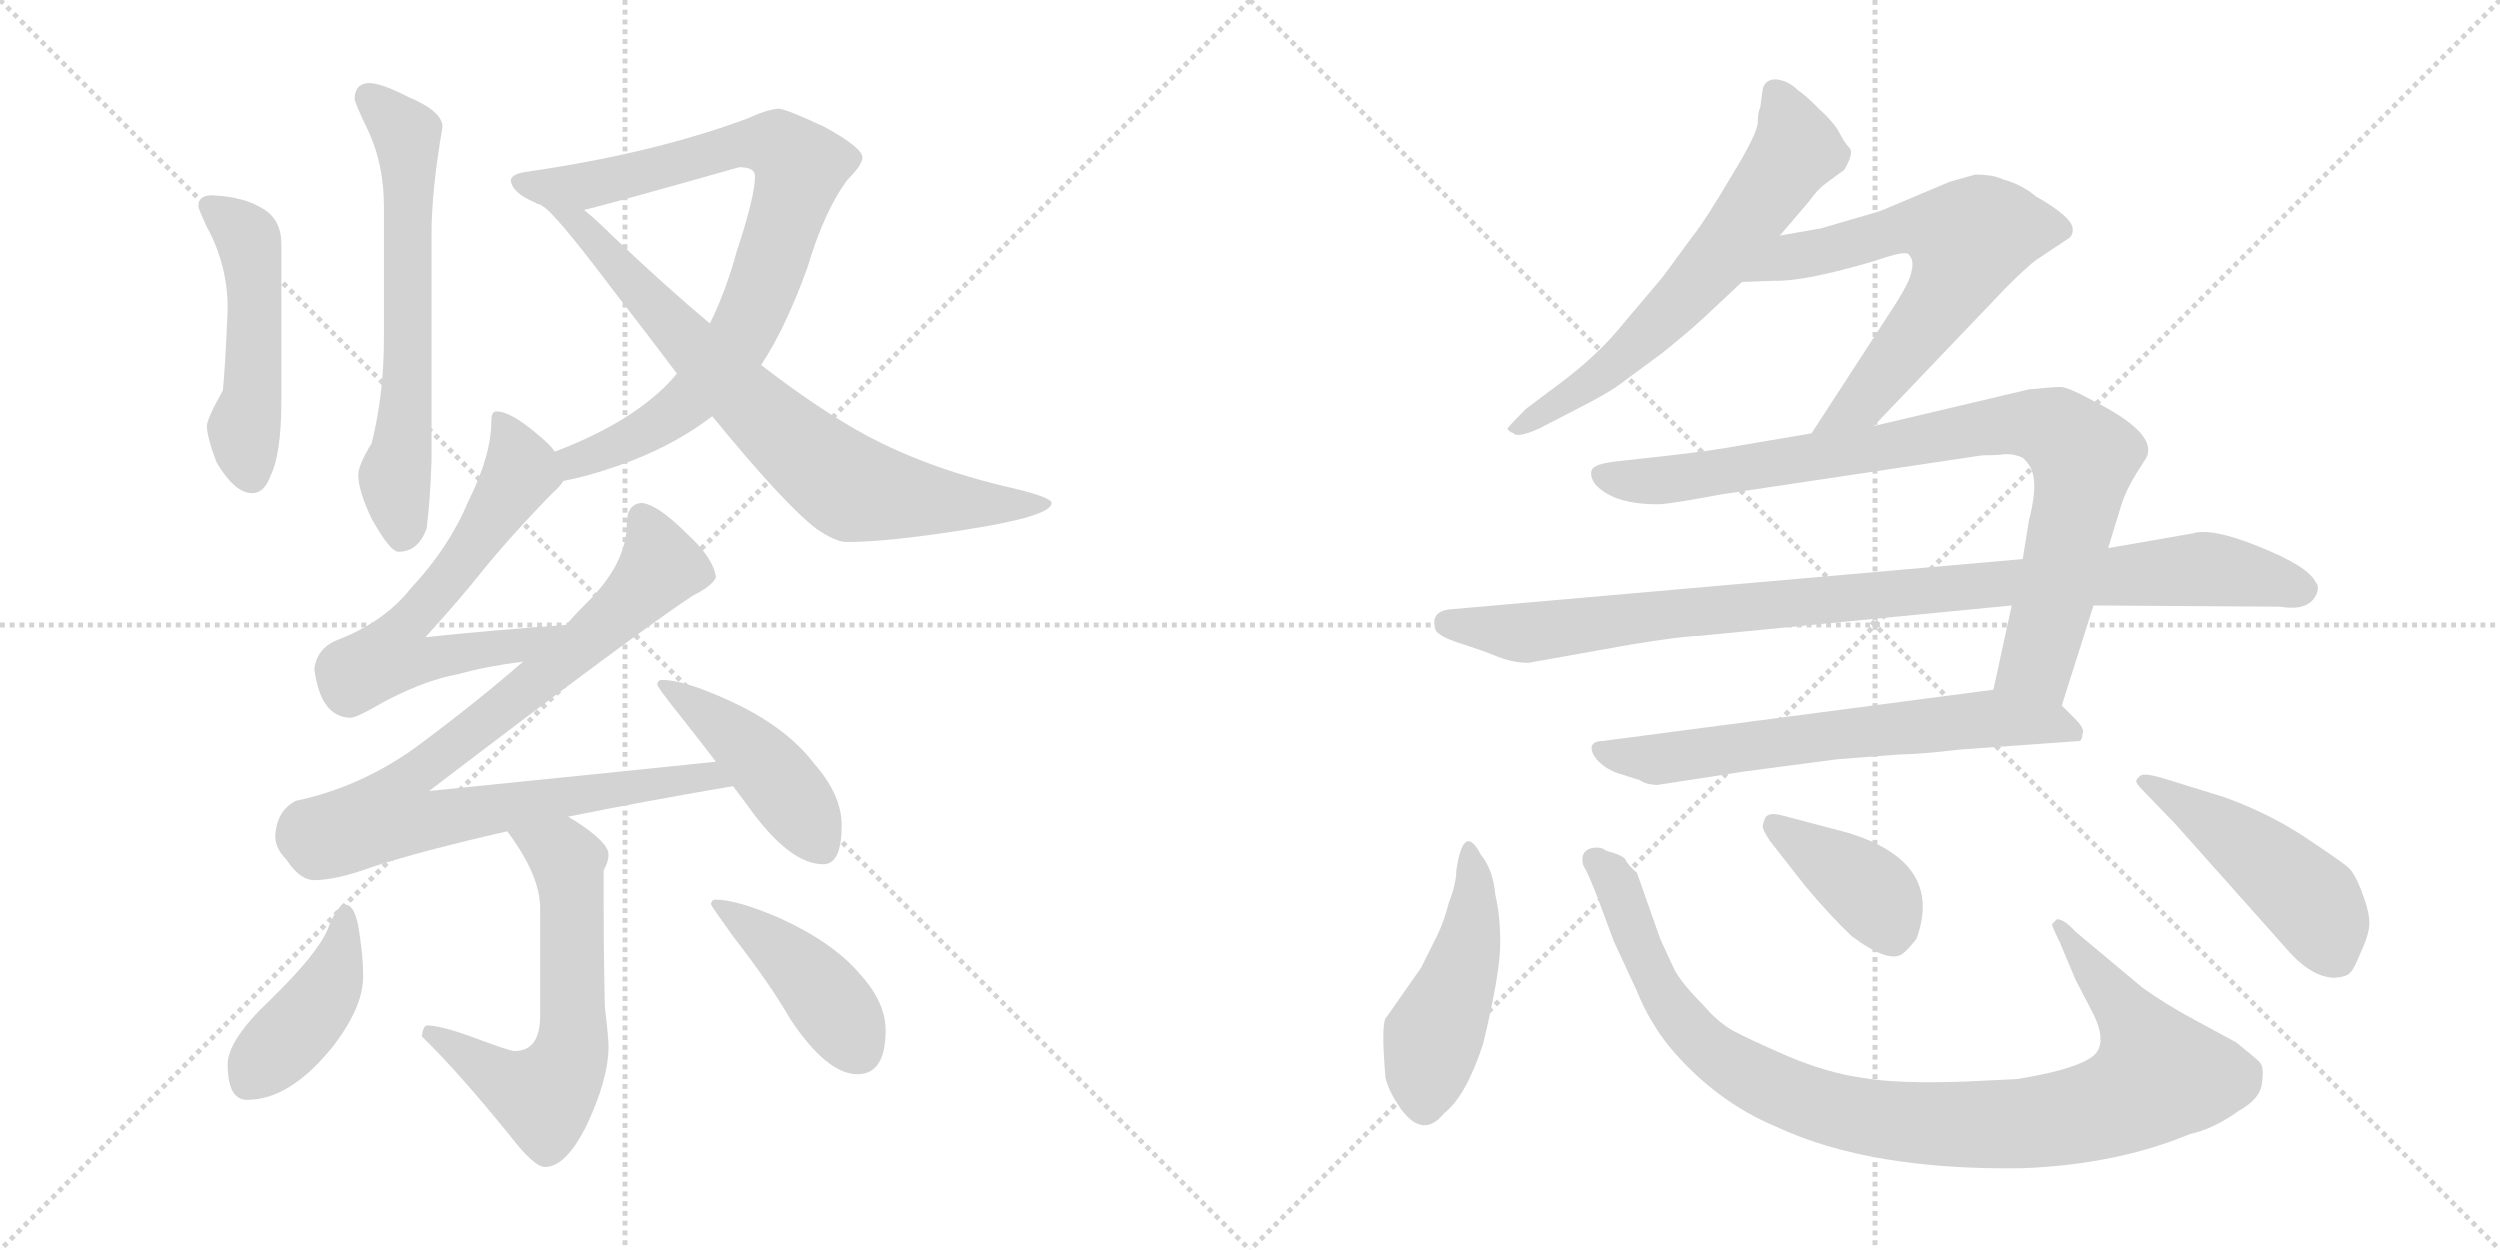 <svg version="1.1" viewBox="0 0 2048 1024" xmlns="http://www.w3.org/2000/svg">
  <g stroke="lightgray" stroke-dasharray="1,1" stroke-width="1" transform="scale(4, 4)">
    <line x1="0" y1="0" x2="256" y2="256"></line>
    <line x1="256" y1="0" x2="0" y2="256"></line>
    <line x1="128" y1="0" x2="128" y2="256"></line>
    <line x1="0" y1="128" x2="256" y2="128"></line>
    <line x1="256" y1="0" x2="512" y2="256"></line>
    <line x1="512" y1="0" x2="256" y2="256"></line>
    <line x1="384" y1="0" x2="384" y2="256"></line>
    <line x1="256" y1="128" x2="512" y2="128"></line>
  </g>
<g transform="scale(1, -1) translate(0, -850)">
   <style type="text/css">
    @keyframes keyframes0 {
      from {
       stroke: black;
       stroke-dashoffset: 631;
       stroke-width: 128;
       }
       67% {
       animation-timing-function: step-end;
       stroke: black;
       stroke-dashoffset: 0;
       stroke-width: 128;
       }
       to {
       stroke: black;
       stroke-width: 1024;
       }
       }
       #make-me-a-hanzi-animation-0 {
         animation: keyframes0 0.764s both;
         animation-delay: 0s;
         animation-timing-function: linear;
       }
    @keyframes keyframes1 {
      from {
       stroke: black;
       stroke-dashoffset: 492;
       stroke-width: 128;
       }
       62% {
       animation-timing-function: step-end;
       stroke: black;
       stroke-dashoffset: 0;
       stroke-width: 128;
       }
       to {
       stroke: black;
       stroke-width: 1024;
       }
       }
       #make-me-a-hanzi-animation-1 {
         animation: keyframes1 0.65s both;
         animation-delay: 0.764s;
         animation-timing-function: linear;
       }
    @keyframes keyframes2 {
      from {
       stroke: black;
       stroke-dashoffset: 826;
       stroke-width: 128;
       }
       73% {
       animation-timing-function: step-end;
       stroke: black;
       stroke-dashoffset: 0;
       stroke-width: 128;
       }
       to {
       stroke: black;
       stroke-width: 1024;
       }
       }
       #make-me-a-hanzi-animation-2 {
         animation: keyframes2 0.922s both;
         animation-delay: 1.414s;
         animation-timing-function: linear;
       }
    @keyframes keyframes3 {
      from {
       stroke: black;
       stroke-dashoffset: 751;
       stroke-width: 128;
       }
       71% {
       animation-timing-function: step-end;
       stroke: black;
       stroke-dashoffset: 0;
       stroke-width: 128;
       }
       to {
       stroke: black;
       stroke-width: 1024;
       }
       }
       #make-me-a-hanzi-animation-3 {
         animation: keyframes3 0.861s both;
         animation-delay: 2.336s;
         animation-timing-function: linear;
       }
    @keyframes keyframes4 {
      from {
       stroke: black;
       stroke-dashoffset: 626;
       stroke-width: 128;
       }
       67% {
       animation-timing-function: step-end;
       stroke: black;
       stroke-dashoffset: 0;
       stroke-width: 128;
       }
       to {
       stroke: black;
       stroke-width: 1024;
       }
       }
       #make-me-a-hanzi-animation-4 {
         animation: keyframes4 0.759s both;
         animation-delay: 3.197s;
         animation-timing-function: linear;
       }
    @keyframes keyframes5 {
      from {
       stroke: black;
       stroke-dashoffset: 876;
       stroke-width: 128;
       }
       74% {
       animation-timing-function: step-end;
       stroke: black;
       stroke-dashoffset: 0;
       stroke-width: 128;
       }
       to {
       stroke: black;
       stroke-width: 1024;
       }
       }
       #make-me-a-hanzi-animation-5 {
         animation: keyframes5 0.963s both;
         animation-delay: 3.957s;
         animation-timing-function: linear;
       }
    @keyframes keyframes6 {
      from {
       stroke: black;
       stroke-dashoffset: 444;
       stroke-width: 128;
       }
       59% {
       animation-timing-function: step-end;
       stroke: black;
       stroke-dashoffset: 0;
       stroke-width: 128;
       }
       to {
       stroke: black;
       stroke-width: 1024;
       }
       }
       #make-me-a-hanzi-animation-6 {
         animation: keyframes6 0.611s both;
         animation-delay: 4.92s;
         animation-timing-function: linear;
       }
    @keyframes keyframes7 {
      from {
       stroke: black;
       stroke-dashoffset: 606;
       stroke-width: 128;
       }
       66% {
       animation-timing-function: step-end;
       stroke: black;
       stroke-dashoffset: 0;
       stroke-width: 128;
       }
       to {
       stroke: black;
       stroke-width: 1024;
       }
       }
       #make-me-a-hanzi-animation-7 {
         animation: keyframes7 0.743s both;
         animation-delay: 5.531s;
         animation-timing-function: linear;
       }
    @keyframes keyframes8 {
      from {
       stroke: black;
       stroke-dashoffset: 420;
       stroke-width: 128;
       }
       58% {
       animation-timing-function: step-end;
       stroke: black;
       stroke-dashoffset: 0;
       stroke-width: 128;
       }
       to {
       stroke: black;
       stroke-width: 1024;
       }
       }
       #make-me-a-hanzi-animation-8 {
         animation: keyframes8 0.592s both;
         animation-delay: 6.274s;
         animation-timing-function: linear;
       }
    @keyframes keyframes9 {
      from {
       stroke: black;
       stroke-dashoffset: 424;
       stroke-width: 128;
       }
       58% {
       animation-timing-function: step-end;
       stroke: black;
       stroke-dashoffset: 0;
       stroke-width: 128;
       }
       to {
       stroke: black;
       stroke-width: 1024;
       }
       }
       #make-me-a-hanzi-animation-9 {
         animation: keyframes9 0.595s both;
         animation-delay: 6.866s;
         animation-timing-function: linear;
       }
    @keyframes keyframes10 {
      from {
       stroke: black;
       stroke-dashoffset: 633;
       stroke-width: 128;
       }
       67% {
       animation-timing-function: step-end;
       stroke: black;
       stroke-dashoffset: 0;
       stroke-width: 128;
       }
       to {
       stroke: black;
       stroke-width: 1024;
       }
       }
       #make-me-a-hanzi-animation-10 {
         animation: keyframes10 0.765s both;
         animation-delay: 7.461s;
         animation-timing-function: linear;
       }
    @keyframes keyframes11 {
      from {
       stroke: black;
       stroke-dashoffset: 645;
       stroke-width: 128;
       }
       68% {
       animation-timing-function: step-end;
       stroke: black;
       stroke-dashoffset: 0;
       stroke-width: 128;
       }
       to {
       stroke: black;
       stroke-width: 1024;
       }
       }
       #make-me-a-hanzi-animation-11 {
         animation: keyframes11 0.775s both;
         animation-delay: 8.226s;
         animation-timing-function: linear;
       }
    @keyframes keyframes12 {
      from {
       stroke: black;
       stroke-dashoffset: 869;
       stroke-width: 128;
       }
       74% {
       animation-timing-function: step-end;
       stroke: black;
       stroke-dashoffset: 0;
       stroke-width: 128;
       }
       to {
       stroke: black;
       stroke-width: 1024;
       }
       }
       #make-me-a-hanzi-animation-12 {
         animation: keyframes12 0.957s both;
         animation-delay: 9.001s;
         animation-timing-function: linear;
       }
    @keyframes keyframes13 {
      from {
       stroke: black;
       stroke-dashoffset: 960;
       stroke-width: 128;
       }
       76% {
       animation-timing-function: step-end;
       stroke: black;
       stroke-dashoffset: 0;
       stroke-width: 128;
       }
       to {
       stroke: black;
       stroke-width: 1024;
       }
       }
       #make-me-a-hanzi-animation-13 {
         animation: keyframes13 1.031s both;
         animation-delay: 9.958s;
         animation-timing-function: linear;
       }
    @keyframes keyframes14 {
      from {
       stroke: black;
       stroke-dashoffset: 647;
       stroke-width: 128;
       }
       68% {
       animation-timing-function: step-end;
       stroke: black;
       stroke-dashoffset: 0;
       stroke-width: 128;
       }
       to {
       stroke: black;
       stroke-width: 1024;
       }
       }
       #make-me-a-hanzi-animation-14 {
         animation: keyframes14 0.777s both;
         animation-delay: 10.989s;
         animation-timing-function: linear;
       }
    @keyframes keyframes15 {
      from {
       stroke: black;
       stroke-dashoffset: 464;
       stroke-width: 128;
       }
       60% {
       animation-timing-function: step-end;
       stroke: black;
       stroke-dashoffset: 0;
       stroke-width: 128;
       }
       to {
       stroke: black;
       stroke-width: 1024;
       }
       }
       #make-me-a-hanzi-animation-15 {
         animation: keyframes15 0.628s both;
         animation-delay: 11.766s;
         animation-timing-function: linear;
       }
    @keyframes keyframes16 {
      from {
       stroke: black;
       stroke-dashoffset: 976;
       stroke-width: 128;
       }
       76% {
       animation-timing-function: step-end;
       stroke: black;
       stroke-dashoffset: 0;
       stroke-width: 128;
       }
       to {
       stroke: black;
       stroke-width: 1024;
       }
       }
       #make-me-a-hanzi-animation-16 {
         animation: keyframes16 1.044s both;
         animation-delay: 12.394s;
         animation-timing-function: linear;
       }
    @keyframes keyframes17 {
      from {
       stroke: black;
       stroke-dashoffset: 392;
       stroke-width: 128;
       }
       56% {
       animation-timing-function: step-end;
       stroke: black;
       stroke-dashoffset: 0;
       stroke-width: 128;
       }
       to {
       stroke: black;
       stroke-width: 1024;
       }
       }
       #make-me-a-hanzi-animation-17 {
         animation: keyframes17 0.569s both;
         animation-delay: 13.438s;
         animation-timing-function: linear;
       }
    @keyframes keyframes18 {
      from {
       stroke: black;
       stroke-dashoffset: 477;
       stroke-width: 128;
       }
       61% {
       animation-timing-function: step-end;
       stroke: black;
       stroke-dashoffset: 0;
       stroke-width: 128;
       }
       to {
       stroke: black;
       stroke-width: 1024;
       }
       }
       #make-me-a-hanzi-animation-18 {
         animation: keyframes18 0.638s both;
         animation-delay: 14.007s;
         animation-timing-function: linear;
       }
</style>
<path d="M 301.5 782.0 Q 290.5 781.0 290.5 769.0 Q 290.5 766.0 302.5 741.0 Q 314.5 714.0 314.5 681.0 L 314.5 572.0 Q 314.5 527.0 304.5 487.0 Q 293.5 469.0 293.5 461.0 Q 293.5 448.0 304.5 425.0 Q 319.5 398.0 326.5 398.0 Q 342.5 398.0 349.5 417.0 Q 352.5 441.0 353.5 473.0 L 353.5 658.0 Q 353.5 694.0 362.5 746.0 Q 362.5 759.0 333.5 771.0 Q 312.5 782.0 301.5 782.0 Z" fill="lightgray"></path> 
<path d="M 173.5 690.0 Q 162.5 690.0 162.5 681.0 Q 162.5 679.0 169.5 664.0 Q 186.5 633.0 186.5 597.0 Q 184.5 548.0 182.5 530.0 Q 169.5 507.0 169.5 501.0 Q 169.5 492.0 177.5 471.0 Q 192.5 446.0 206.5 446.0 Q 216.5 446.0 221.5 460.0 Q 230.5 478.0 230.5 522.0 L 230.5 650.0 Q 230.5 670.0 215.5 679.0 Q 199.5 689.0 173.5 690.0 Z" fill="lightgray"></path> 
<path d="M 461.5 456.0 Q 487.5 461.0 518.5 473.0 Q 554.5 487.0 583.5 509.0 L 623.5 551.0 Q 643.5 581.0 661.5 631.0 Q 675.5 678.0 694.5 703.0 Q 706.5 715.0 706.5 721.0 Q 706.5 729.0 675.5 746.0 Q 643.5 761.0 637.5 761.0 Q 627.5 760.0 612.5 753.0 Q 534.5 724.0 429.5 709.0 Q 418.5 707.0 418.5 702.0 Q 419.5 692.0 438.5 684.0 Q 439.5 683.0 443.5 682.0 L 478.5 678.0 Q 499.5 683.0 605.5 713.0 Q 618.5 713.0 618.5 706.0 Q 618.5 689.0 603.5 644.0 Q 594.5 611.0 581.5 585.0 L 554.5 544.0 Q 550.5 539.0 544.5 533.0 Q 512.5 502.0 454.5 480.0 C 426.5 469.0 432.5 449.0 461.5 456.0 Z" fill="lightgray"></path> 
<path d="M 583.5 509.0 Q 641.5 438.0 668.5 417.0 Q 684.5 406.0 693.5 406.0 Q 727.5 406.0 790.5 416.0 Q 861.5 427.0 861.5 438.0 Q 861.5 443.0 821.5 452.0 Q 747.5 470.0 694.5 502.0 Q 662.5 521.0 623.5 551.0 L 581.5 585.0 Q 544.5 616.0 501.5 657.0 Q 489.5 669.0 478.5 678.0 C 455.5 698.0 421.5 702.0 443.5 682.0 L 444.5 681.0 Q 453.5 677.0 502.5 612.0 Q 530.5 576.0 554.5 544.0 L 583.5 509.0 Z" fill="lightgray"></path> 
<path d="M 406.5 513.0 Q 402.5 513.0 402.5 505.0 Q 402.5 477.0 383.5 439.0 Q 367.5 401.0 336.5 368.0 Q 314.5 340.0 274.5 325.0 Q 259.5 318.0 257.5 302.0 Q 262.5 263.0 286.5 262.0 Q 291.5 262.0 305.5 270.0 Q 343.5 292.0 376.5 298.0 Q 397.5 304.0 428.5 308.0 C 458.5 312.0 493.5 340.0 463.5 338.0 Q 405.5 334.0 348.5 328.0 Q 377.5 360.0 392.5 379.0 Q 417.5 410.0 451.5 445.0 Q 458.5 451.0 461.5 456.0 C 468.5 464.0 468.5 464.0 454.5 480.0 Q 450.5 486.0 440.5 494.0 Q 418.5 513.0 406.5 513.0 Z" fill="lightgray"></path> 
<path d="M 428.5 308.0 Q 389.5 274.0 339.5 237.0 Q 294.5 205.0 242.5 194.0 Q 226.5 186.0 225.5 165.0 Q 225.5 155.0 234.5 146.0 Q 245.5 129.0 257.5 129.0 Q 275.5 129.0 305.5 140.0 Q 345.5 153.0 415.5 169.0 L 465.5 181.0 Q 524.5 193.0 600.5 206.0 C 630.5 211.0 616.5 229.0 586.5 226.0 Q 519.5 219.0 351.5 202.0 Q 524.5 334.0 567.5 362.0 Q 583.5 370.0 586.5 377.0 Q 584.5 393.0 562.5 413.0 Q 538.5 437.0 525.5 438.0 Q 513.5 437.0 513.5 421.0 Q 513.5 388.0 479.5 355.0 Q 471.5 347.0 463.5 338.0 L 428.5 308.0 Z" fill="lightgray"></path> 
<path d="M 600.5 206.0 L 612.5 190.0 Q 646.5 142.0 674.5 142.0 Q 689.5 142.0 689.5 174.0 Q 689.5 199.0 666.5 225.0 Q 643.5 255.0 597.5 276.0 Q 560.5 293.0 542.5 293.0 Q 538.5 293.0 538.5 289.0 Q 538.5 287.0 558.5 262.0 Q 573.5 243.0 586.5 226.0 L 600.5 206.0 Z" fill="lightgray"></path> 
<path d="M 415.5 169.0 Q 442.5 133.0 442.5 106.0 L 442.5 18.0 Q 442.5 -11.0 421.5 -11.0 Q 417.5 -11.0 385.5 1.0 Q 360.5 10.0 349.5 10.0 Q 346.5 9.0 345.5 1.0 Q 374.5 -27.0 417.5 -80.0 Q 437.5 -106.0 446.5 -106.0 Q 463.5 -106.0 480.5 -72.0 Q 498.5 -34.0 498.5 -7.0 Q 498.5 0.0 495.5 25.0 Q 494.5 69.0 494.5 113.0 L 494.5 137.0 Q 498.5 144.0 498.5 150.0 Q 498.5 160.0 470.5 178.0 Q 468.5 179.0 465.5 181.0 C 440.5 197.0 398.5 193.0 415.5 169.0 Z" fill="lightgray"></path> 
<path d="M 282.5 109.0 Q 276.5 109.0 268.5 89.0 Q 260.5 69.0 221.5 31.0 Q 186.5 -2.0 186.5 -22.0 Q 186.5 -51.0 202.5 -51.0 Q 238.5 -51.0 274.5 -5.0 Q 297.5 26.0 297.5 50.0 Q 297.5 66.0 294.5 85.0 Q 291.5 109.0 282.5 109.0 Z" fill="lightgray"></path> 
<path d="M 586.5 113.0 Q 582.5 113.0 582.5 109.0 Q 582.5 108.0 600.5 83.0 Q 631.5 43.0 647.5 15.0 Q 677.5 -30.0 702.5 -30.0 Q 725.5 -30.0 725.5 6.0 Q 725.5 29.0 704.5 52.0 Q 682.5 78.0 638.5 98.0 Q 603.5 113.0 586.5 113.0 Z" fill="lightgray"></path> 
<path d="M 1458.0 657.0 L 1482.0 685.0 Q 1489.0 695.0 1496.0 700.0 L 1511.0 711.0 Q 1519.0 725.0 1515.0 729.0 Q 1511.0 733.0 1507.0 741.0 Q 1503.0 749.0 1490.0 761.0 Q 1478.0 773.0 1473.0 776.0 Q 1465.0 784.0 1455.0 785.0 Q 1446.0 785.0 1444.0 777.0 L 1442.0 762.0 Q 1440.0 758.0 1440.0 750.0 Q 1440.0 741.0 1418.0 705.0 Q 1396.0 668.0 1387.0 657.0 L 1362.0 623.0 L 1324.0 578.0 Q 1306.0 557.0 1278.0 536.0 L 1250.0 515.0 Q 1236.0 501.0 1235.0 499.0 Q 1235.0 497.0 1240.0 495.0 Q 1243.0 491.0 1261.0 499.0 L 1288.0 513.0 Q 1312.0 525.0 1324.0 533.0 L 1362.0 561.0 Q 1383.0 578.0 1395.0 589.0 L 1427.0 619.0 L 1458.0 657.0 Z" fill="lightgray"></path> 
<path d="M 1535.0 501.0 L 1643.0 614.0 Q 1661.0 632.0 1668.0 637.0 L 1695.0 655.0 Q 1698.0 657.0 1698.0 662.0 Q 1698.0 672.0 1668.0 689.0 Q 1656.0 699.0 1641.0 703.0 Q 1633.0 707.0 1618.0 707.0 L 1597.0 701.0 L 1540.0 677.0 L 1492.0 663.0 L 1458.0 657.0 C 1428.0 652.0 1397.0 618.0 1427.0 619.0 L 1453.0 620.0 Q 1477.0 619.0 1535.0 636.0 L 1544.0 639.0 Q 1563.0 645.0 1564.0 641.0 Q 1568.0 637.0 1566.0 628.0 Q 1565.0 619.0 1547.0 592.0 L 1484.0 495.0 C 1468.0 470.0 1514.0 479.0 1535.0 501.0 Z" fill="lightgray"></path> 
<path d="M 1648.0 354.0 L 1633.0 285.0 C 1627.0 256.0 1680.0 243.0 1689.0 272.0 L 1715.0 354.0 L 1727.0 401.0 L 1738.0 437.0 Q 1742.0 449.0 1750.0 462.0 L 1757.0 473.0 Q 1771.0 493.0 1716.0 521.0 Q 1694.0 533.0 1688.0 533.0 Q 1682.0 533.0 1662.0 531.0 L 1535.0 501.0 L 1484.0 495.0 L 1425.0 485.0 Q 1405.0 481.0 1360.0 476.0 L 1324.0 472.0 Q 1306.0 470.0 1304.0 465.0 Q 1302.0 460.0 1307.0 453.0 Q 1323.0 436.0 1361.0 437.0 Q 1373.0 438.0 1410.0 445.0 L 1624.0 477.0 Q 1636.0 477.0 1643.0 478.0 Q 1651.0 478.0 1657.0 475.0 Q 1665.0 468.0 1666.0 458.0 Q 1668.0 447.0 1662.0 423.0 L 1657.0 392.0 L 1648.0 354.0 Z" fill="lightgray"></path> 
<path d="M 1252.0 307.0 L 1336.0 322.0 Q 1379.0 329.0 1391.0 329.0 L 1648.0 354.0 L 1715.0 354.0 L 1868.0 353.0 Q 1892.0 349.0 1898.0 364.0 Q 1900.0 370.0 1897.0 373.0 Q 1891.0 386.0 1851.0 402.0 Q 1812.0 418.0 1796.0 413.0 L 1727.0 401.0 L 1657.0 392.0 L 1190.0 351.0 Q 1171.0 350.0 1176.0 334.0 Q 1178.0 329.0 1196.0 323.0 Q 1215.0 317.0 1227.0 312.0 Q 1240.0 307.0 1252.0 307.0 Z" fill="lightgray"></path> 
<path d="M 1633.0 285.0 L 1313.0 243.0 Q 1306.0 243.0 1304.0 239.0 Q 1303.0 234.0 1308.0 228.0 Q 1314.0 221.0 1324.0 217.0 L 1343.0 211.0 Q 1349.0 207.0 1358.0 207.0 L 1429.0 218.0 L 1505.0 228.0 L 1557.0 232.0 Q 1572.0 232.0 1606.0 236.0 L 1704.0 243.0 Q 1706.0 245.0 1706.0 249.0 Q 1708.0 252.0 1702.0 259.0 L 1689.0 272.0 C 1671.0 290.0 1663.0 289.0 1633.0 285.0 Z" fill="lightgray"></path> 
<path d="M 1225.0 117.0 Q 1223.0 138.0 1213.0 150.0 Q 1199.0 177.0 1193.0 137.0 Q 1193.0 126.0 1187.0 111.0 Q 1183.0 95.0 1177.0 83.0 L 1164.0 57.0 L 1136.0 17.0 Q 1131.0 14.0 1135.0 -33.0 Q 1138.0 -45.0 1148.0 -59.0 Q 1166.0 -83.0 1183.0 -62.0 Q 1201.0 -48.0 1215.0 -5.0 Q 1229.0 53.0 1229.0 77.0 Q 1229.0 100.0 1225.0 117.0 Z" fill="lightgray"></path> 
<path d="M 1652.0 -34.0 L 1610.0 -36.0 Q 1555.0 -38.0 1526.0 -33.0 Q 1497.0 -29.0 1464.0 -15.0 Q 1432.0 -1.0 1419.0 6.0 Q 1407.0 13.0 1395.0 27.0 Q 1379.0 43.0 1372.0 55.0 L 1360.0 81.0 L 1341.0 135.0 Q 1334.0 141.0 1332.0 145.0 Q 1331.0 149.0 1316.0 153.0 Q 1311.0 157.0 1303.0 155.0 Q 1294.0 152.0 1297.0 141.0 Q 1301.0 135.0 1309.0 114.0 L 1322.0 79.0 L 1341.0 38.0 Q 1351.0 13.0 1368.0 -8.0 Q 1405.0 -52.0 1455.0 -73.0 Q 1532.0 -109.0 1657.0 -107.0 Q 1734.0 -104.0 1794.0 -79.0 Q 1813.0 -75.0 1834.0 -60.0 Q 1852.0 -50.0 1853.0 -37.0 Q 1855.0 -24.0 1851.0 -20.0 Q 1847.0 -16.0 1832.0 -4.0 L 1797.0 15.0 Q 1773.0 28.0 1755.0 41.0 L 1700.0 87.0 Q 1691.0 97.0 1685.0 97.0 L 1681.0 93.0 Q 1681.0 91.0 1687.0 79.0 L 1700.0 48.0 L 1713.0 23.0 Q 1729.0 -7.0 1712.0 -17.0 Q 1696.0 -27.0 1652.0 -34.0 Z" fill="lightgray"></path> 
<path d="M 1450.0 161.0 L 1479.0 124.0 Q 1500.0 99.0 1517.0 83.0 Q 1548.0 60.0 1559.0 69.0 Q 1563.0 72.0 1570.0 81.0 Q 1593.0 144.0 1513.0 168.0 L 1460.0 182.0 Q 1449.0 185.0 1446.0 180.0 Q 1444.0 175.0 1444.0 173.0 Q 1444.0 170.0 1450.0 161.0 Z" fill="lightgray"></path> 
<path d="M 1822.0 197.0 L 1780.0 210.0 Q 1759.0 217.0 1754.0 215.0 Q 1750.0 212.0 1750.0 210.0 Q 1750.0 208.0 1755.0 203.0 L 1782.0 175.0 L 1872.0 74.0 Q 1893.0 49.0 1913.0 49.0 Q 1923.0 50.0 1925.0 53.0 Q 1928.0 55.0 1934.0 70.0 Q 1941.0 85.0 1941.0 94.0 Q 1941.0 103.0 1935.0 119.0 Q 1929.0 135.0 1923.0 140.0 Q 1917.0 145.0 1887.0 165.0 Q 1858.0 184.0 1822.0 197.0 Z" fill="lightgray"></path> 
      <clipPath id="make-me-a-hanzi-clip-0">
      <path d="M 301.5 782.0 Q 290.5 781.0 290.5 769.0 Q 290.5 766.0 302.5 741.0 Q 314.5 714.0 314.5 681.0 L 314.5 572.0 Q 314.5 527.0 304.5 487.0 Q 293.5 469.0 293.5 461.0 Q 293.5 448.0 304.5 425.0 Q 319.5 398.0 326.5 398.0 Q 342.5 398.0 349.5 417.0 Q 352.5 441.0 353.5 473.0 L 353.5 658.0 Q 353.5 694.0 362.5 746.0 Q 362.5 759.0 333.5 771.0 Q 312.5 782.0 301.5 782.0 Z" fill="lightgray"></path>
      </clipPath>
      <path clip-path="url(#make-me-a-hanzi-clip-0)" d="M 301.5 771.0 L 333.5 740.0 L 334.5 542.0 L 323.5 459.0 L 329.5 411.0 " fill="none" id="make-me-a-hanzi-animation-0" stroke-dasharray="503 1006" stroke-linecap="round"></path>

      <clipPath id="make-me-a-hanzi-clip-1">
      <path d="M 173.5 690.0 Q 162.5 690.0 162.5 681.0 Q 162.5 679.0 169.5 664.0 Q 186.5 633.0 186.5 597.0 Q 184.5 548.0 182.5 530.0 Q 169.5 507.0 169.5 501.0 Q 169.5 492.0 177.5 471.0 Q 192.5 446.0 206.5 446.0 Q 216.5 446.0 221.5 460.0 Q 230.5 478.0 230.5 522.0 L 230.5 650.0 Q 230.5 670.0 215.5 679.0 Q 199.5 689.0 173.5 690.0 Z" fill="lightgray"></path>
      </clipPath>
      <path clip-path="url(#make-me-a-hanzi-clip-1)" d="M 171.5 681.0 L 199.5 660.0 L 205.5 643.0 L 207.5 529.0 L 200.5 489.0 L 205.5 461.0 " fill="none" id="make-me-a-hanzi-animation-1" stroke-dasharray="364 728" stroke-linecap="round"></path>

      <clipPath id="make-me-a-hanzi-clip-2">
      <path d="M 461.5 456.0 Q 487.5 461.0 518.5 473.0 Q 554.5 487.0 583.5 509.0 L 623.5 551.0 Q 643.5 581.0 661.5 631.0 Q 675.5 678.0 694.5 703.0 Q 706.5 715.0 706.5 721.0 Q 706.5 729.0 675.5 746.0 Q 643.5 761.0 637.5 761.0 Q 627.5 760.0 612.5 753.0 Q 534.5 724.0 429.5 709.0 Q 418.5 707.0 418.5 702.0 Q 419.5 692.0 438.5 684.0 Q 439.5 683.0 443.5 682.0 L 478.5 678.0 Q 499.5 683.0 605.5 713.0 Q 618.5 713.0 618.5 706.0 Q 618.5 689.0 603.5 644.0 Q 594.5 611.0 581.5 585.0 L 554.5 544.0 Q 550.5 539.0 544.5 533.0 Q 512.5 502.0 454.5 480.0 C 426.5 469.0 432.5 449.0 461.5 456.0 Z" fill="lightgray"></path>
      </clipPath>
      <path clip-path="url(#make-me-a-hanzi-clip-2)" d="M 427.5 701.0 L 451.5 696.0 L 483.5 699.0 L 612.5 732.0 L 639.5 729.0 L 655.5 714.0 L 626.5 618.0 L 604.5 570.0 L 553.5 513.0 L 505.5 484.0 L 471.5 472.0 L 466.5 464.0 " fill="none" id="make-me-a-hanzi-animation-2" stroke-dasharray="698 1396" stroke-linecap="round"></path>

      <clipPath id="make-me-a-hanzi-clip-3">
      <path d="M 583.5 509.0 Q 641.5 438.0 668.5 417.0 Q 684.5 406.0 693.5 406.0 Q 727.5 406.0 790.5 416.0 Q 861.5 427.0 861.5 438.0 Q 861.5 443.0 821.5 452.0 Q 747.5 470.0 694.5 502.0 Q 662.5 521.0 623.5 551.0 L 581.5 585.0 Q 544.5 616.0 501.5 657.0 Q 489.5 669.0 478.5 678.0 C 455.5 698.0 421.5 702.0 443.5 682.0 L 444.5 681.0 Q 453.5 677.0 502.5 612.0 Q 530.5 576.0 554.5 544.0 L 583.5 509.0 Z" fill="lightgray"></path>
      </clipPath>
      <path clip-path="url(#make-me-a-hanzi-clip-3)" d="M 453.5 676.0 L 471.5 669.0 L 613.5 519.0 L 692.5 453.0 L 800.5 435.0 L 857.5 438.0 " fill="none" id="make-me-a-hanzi-animation-3" stroke-dasharray="623 1246" stroke-linecap="round"></path>

      <clipPath id="make-me-a-hanzi-clip-4">
      <path d="M 406.5 513.0 Q 402.5 513.0 402.5 505.0 Q 402.5 477.0 383.5 439.0 Q 367.5 401.0 336.5 368.0 Q 314.5 340.0 274.5 325.0 Q 259.5 318.0 257.5 302.0 Q 262.5 263.0 286.5 262.0 Q 291.5 262.0 305.5 270.0 Q 343.5 292.0 376.5 298.0 Q 397.5 304.0 428.5 308.0 C 458.5 312.0 493.5 340.0 463.5 338.0 Q 405.5 334.0 348.5 328.0 Q 377.5 360.0 392.5 379.0 Q 417.5 410.0 451.5 445.0 Q 458.5 451.0 461.5 456.0 C 468.5 464.0 468.5 464.0 454.5 480.0 Q 450.5 486.0 440.5 494.0 Q 418.5 513.0 406.5 513.0 Z" fill="lightgray"></path>
      </clipPath>
      <path clip-path="url(#make-me-a-hanzi-clip-4)" d="M 409.5 506.0 L 421.5 483.0 L 424.5 459.0 L 382.5 396.0 L 333.5 339.0 L 320.5 313.0 L 351.5 309.0 L 419.5 320.0 L 456.5 334.0 " fill="none" id="make-me-a-hanzi-animation-4" stroke-dasharray="498 996" stroke-linecap="round"></path>

      <clipPath id="make-me-a-hanzi-clip-5">
      <path d="M 428.5 308.0 Q 389.5 274.0 339.5 237.0 Q 294.5 205.0 242.5 194.0 Q 226.5 186.0 225.5 165.0 Q 225.5 155.0 234.5 146.0 Q 245.5 129.0 257.5 129.0 Q 275.5 129.0 305.5 140.0 Q 345.5 153.0 415.5 169.0 L 465.5 181.0 Q 524.5 193.0 600.5 206.0 C 630.5 211.0 616.5 229.0 586.5 226.0 Q 519.5 219.0 351.5 202.0 Q 524.5 334.0 567.5 362.0 Q 583.5 370.0 586.5 377.0 Q 584.5 393.0 562.5 413.0 Q 538.5 437.0 525.5 438.0 Q 513.5 437.0 513.5 421.0 Q 513.5 388.0 479.5 355.0 Q 471.5 347.0 463.5 338.0 L 428.5 308.0 Z" fill="lightgray"></path>
      </clipPath>
      <path clip-path="url(#make-me-a-hanzi-clip-5)" d="M 526.5 425.0 L 538.5 401.0 L 534.5 377.0 L 453.5 302.0 L 342.5 218.0 L 330.5 207.0 L 320.5 183.0 L 354.5 178.0 L 582.5 215.0 L 591.5 207.0 " fill="none" id="make-me-a-hanzi-animation-5" stroke-dasharray="748 1496" stroke-linecap="round"></path>

      <clipPath id="make-me-a-hanzi-clip-6">
      <path d="M 600.5 206.0 L 612.5 190.0 Q 646.5 142.0 674.5 142.0 Q 689.5 142.0 689.5 174.0 Q 689.5 199.0 666.5 225.0 Q 643.5 255.0 597.5 276.0 Q 560.5 293.0 542.5 293.0 Q 538.5 293.0 538.5 289.0 Q 538.5 287.0 558.5 262.0 Q 573.5 243.0 586.5 226.0 L 600.5 206.0 Z" fill="lightgray"></path>
      </clipPath>
      <path clip-path="url(#make-me-a-hanzi-clip-6)" d="M 542.5 289.0 L 616.5 234.0 L 673.5 157.0 " fill="none" id="make-me-a-hanzi-animation-6" stroke-dasharray="316 632" stroke-linecap="round"></path>

      <clipPath id="make-me-a-hanzi-clip-7">
      <path d="M 415.5 169.0 Q 442.5 133.0 442.5 106.0 L 442.5 18.0 Q 442.5 -11.0 421.5 -11.0 Q 417.5 -11.0 385.5 1.0 Q 360.5 10.0 349.5 10.0 Q 346.5 9.0 345.5 1.0 Q 374.5 -27.0 417.5 -80.0 Q 437.5 -106.0 446.5 -106.0 Q 463.5 -106.0 480.5 -72.0 Q 498.5 -34.0 498.5 -7.0 Q 498.5 0.0 495.5 25.0 Q 494.5 69.0 494.5 113.0 L 494.5 137.0 Q 498.5 144.0 498.5 150.0 Q 498.5 160.0 470.5 178.0 Q 468.5 179.0 465.5 181.0 C 440.5 197.0 398.5 193.0 415.5 169.0 Z" fill="lightgray"></path>
      </clipPath>
      <path clip-path="url(#make-me-a-hanzi-clip-7)" d="M 423.5 164.0 L 437.5 162.0 L 464.5 145.0 L 469.5 2.0 L 461.5 -28.0 L 442.5 -48.0 L 353.5 3.0 " fill="none" id="make-me-a-hanzi-animation-7" stroke-dasharray="478 956" stroke-linecap="round"></path>

      <clipPath id="make-me-a-hanzi-clip-8">
      <path d="M 282.5 109.0 Q 276.5 109.0 268.5 89.0 Q 260.5 69.0 221.5 31.0 Q 186.5 -2.0 186.5 -22.0 Q 186.5 -51.0 202.5 -51.0 Q 238.5 -51.0 274.5 -5.0 Q 297.5 26.0 297.5 50.0 Q 297.5 66.0 294.5 85.0 Q 291.5 109.0 282.5 109.0 Z" fill="lightgray"></path>
      </clipPath>
      <path clip-path="url(#make-me-a-hanzi-clip-8)" d="M 282.5 102.0 L 268.5 39.0 L 202.5 -36.0 " fill="none" id="make-me-a-hanzi-animation-8" stroke-dasharray="292 584" stroke-linecap="round"></path>

      <clipPath id="make-me-a-hanzi-clip-9">
      <path d="M 586.5 113.0 Q 582.5 113.0 582.5 109.0 Q 582.5 108.0 600.5 83.0 Q 631.5 43.0 647.5 15.0 Q 677.5 -30.0 702.5 -30.0 Q 725.5 -30.0 725.5 6.0 Q 725.5 29.0 704.5 52.0 Q 682.5 78.0 638.5 98.0 Q 603.5 113.0 586.5 113.0 Z" fill="lightgray"></path>
      </clipPath>
      <path clip-path="url(#make-me-a-hanzi-clip-9)" d="M 587.5 108.0 L 623.5 85.0 L 664.5 47.0 L 703.5 -10.0 " fill="none" id="make-me-a-hanzi-animation-9" stroke-dasharray="296 592" stroke-linecap="round"></path>

      <clipPath id="make-me-a-hanzi-clip-10">
      <path d="M 1458.0 657.0 L 1482.0 685.0 Q 1489.0 695.0 1496.0 700.0 L 1511.0 711.0 Q 1519.0 725.0 1515.0 729.0 Q 1511.0 733.0 1507.0 741.0 Q 1503.0 749.0 1490.0 761.0 Q 1478.0 773.0 1473.0 776.0 Q 1465.0 784.0 1455.0 785.0 Q 1446.0 785.0 1444.0 777.0 L 1442.0 762.0 Q 1440.0 758.0 1440.0 750.0 Q 1440.0 741.0 1418.0 705.0 Q 1396.0 668.0 1387.0 657.0 L 1362.0 623.0 L 1324.0 578.0 Q 1306.0 557.0 1278.0 536.0 L 1250.0 515.0 Q 1236.0 501.0 1235.0 499.0 Q 1235.0 497.0 1240.0 495.0 Q 1243.0 491.0 1261.0 499.0 L 1288.0 513.0 Q 1312.0 525.0 1324.0 533.0 L 1362.0 561.0 Q 1383.0 578.0 1395.0 589.0 L 1427.0 619.0 L 1458.0 657.0 Z" fill="lightgray"></path>
      </clipPath>
      <path clip-path="url(#make-me-a-hanzi-clip-10)" d="M 1456.0 772.0 L 1472.0 728.0 L 1410.0 641.0 L 1311.0 543.0 L 1239.0 499.0 " fill="none" id="make-me-a-hanzi-animation-10" stroke-dasharray="505 1010" stroke-linecap="round"></path>

      <clipPath id="make-me-a-hanzi-clip-11">
      <path d="M 1535.0 501.0 L 1643.0 614.0 Q 1661.0 632.0 1668.0 637.0 L 1695.0 655.0 Q 1698.0 657.0 1698.0 662.0 Q 1698.0 672.0 1668.0 689.0 Q 1656.0 699.0 1641.0 703.0 Q 1633.0 707.0 1618.0 707.0 L 1597.0 701.0 L 1540.0 677.0 L 1492.0 663.0 L 1458.0 657.0 C 1428.0 652.0 1397.0 618.0 1427.0 619.0 L 1453.0 620.0 Q 1477.0 619.0 1535.0 636.0 L 1544.0 639.0 Q 1563.0 645.0 1564.0 641.0 Q 1568.0 637.0 1566.0 628.0 Q 1565.0 619.0 1547.0 592.0 L 1484.0 495.0 C 1468.0 470.0 1514.0 479.0 1535.0 501.0 Z" fill="lightgray"></path>
      </clipPath>
      <path clip-path="url(#make-me-a-hanzi-clip-11)" d="M 1433.0 622.0 L 1468.0 640.0 L 1521.0 650.0 L 1554.0 663.0 L 1588.0 663.0 L 1612.0 653.0 L 1593.0 607.0 L 1536.0 533.0 L 1490.0 500.0 " fill="none" id="make-me-a-hanzi-animation-11" stroke-dasharray="517 1034" stroke-linecap="round"></path>

      <clipPath id="make-me-a-hanzi-clip-12">
      <path d="M 1648.0 354.0 L 1633.0 285.0 C 1627.0 256.0 1680.0 243.0 1689.0 272.0 L 1715.0 354.0 L 1727.0 401.0 L 1738.0 437.0 Q 1742.0 449.0 1750.0 462.0 L 1757.0 473.0 Q 1771.0 493.0 1716.0 521.0 Q 1694.0 533.0 1688.0 533.0 Q 1682.0 533.0 1662.0 531.0 L 1535.0 501.0 L 1484.0 495.0 L 1425.0 485.0 Q 1405.0 481.0 1360.0 476.0 L 1324.0 472.0 Q 1306.0 470.0 1304.0 465.0 Q 1302.0 460.0 1307.0 453.0 Q 1323.0 436.0 1361.0 437.0 Q 1373.0 438.0 1410.0 445.0 L 1624.0 477.0 Q 1636.0 477.0 1643.0 478.0 Q 1651.0 478.0 1657.0 475.0 Q 1665.0 468.0 1666.0 458.0 Q 1668.0 447.0 1662.0 423.0 L 1657.0 392.0 L 1648.0 354.0 Z" fill="lightgray"></path>
      </clipPath>
      <path clip-path="url(#make-me-a-hanzi-clip-12)" d="M 1312.0 461.0 L 1356.0 456.0 L 1646.0 503.0 L 1684.0 498.0 L 1707.0 475.0 L 1699.0 429.0 L 1669.0 308.0 L 1642.0 290.0 " fill="none" id="make-me-a-hanzi-animation-12" stroke-dasharray="741 1482" stroke-linecap="round"></path>

      <clipPath id="make-me-a-hanzi-clip-13">
      <path d="M 1252.0 307.0 L 1336.0 322.0 Q 1379.0 329.0 1391.0 329.0 L 1648.0 354.0 L 1715.0 354.0 L 1868.0 353.0 Q 1892.0 349.0 1898.0 364.0 Q 1900.0 370.0 1897.0 373.0 Q 1891.0 386.0 1851.0 402.0 Q 1812.0 418.0 1796.0 413.0 L 1727.0 401.0 L 1657.0 392.0 L 1190.0 351.0 Q 1171.0 350.0 1176.0 334.0 Q 1178.0 329.0 1196.0 323.0 Q 1215.0 317.0 1227.0 312.0 Q 1240.0 307.0 1252.0 307.0 Z" fill="lightgray"></path>
      </clipPath>
      <path clip-path="url(#make-me-a-hanzi-clip-13)" d="M 1186.0 339.0 L 1255.0 332.0 L 1402.0 351.0 L 1804.0 384.0 L 1885.0 367.0 " fill="none" id="make-me-a-hanzi-animation-13" stroke-dasharray="832 1664" stroke-linecap="round"></path>

      <clipPath id="make-me-a-hanzi-clip-14">
      <path d="M 1633.0 285.0 L 1313.0 243.0 Q 1306.0 243.0 1304.0 239.0 Q 1303.0 234.0 1308.0 228.0 Q 1314.0 221.0 1324.0 217.0 L 1343.0 211.0 Q 1349.0 207.0 1358.0 207.0 L 1429.0 218.0 L 1505.0 228.0 L 1557.0 232.0 Q 1572.0 232.0 1606.0 236.0 L 1704.0 243.0 Q 1706.0 245.0 1706.0 249.0 Q 1708.0 252.0 1702.0 259.0 L 1689.0 272.0 C 1671.0 290.0 1663.0 289.0 1633.0 285.0 Z" fill="lightgray"></path>
      </clipPath>
      <path clip-path="url(#make-me-a-hanzi-clip-14)" d="M 1311.0 235.0 L 1362.0 228.0 L 1635.0 262.0 L 1678.0 258.0 L 1697.0 249.0 " fill="none" id="make-me-a-hanzi-animation-14" stroke-dasharray="519 1038" stroke-linecap="round"></path>

      <clipPath id="make-me-a-hanzi-clip-15">
      <path d="M 1225.0 117.0 Q 1223.0 138.0 1213.0 150.0 Q 1199.0 177.0 1193.0 137.0 Q 1193.0 126.0 1187.0 111.0 Q 1183.0 95.0 1177.0 83.0 L 1164.0 57.0 L 1136.0 17.0 Q 1131.0 14.0 1135.0 -33.0 Q 1138.0 -45.0 1148.0 -59.0 Q 1166.0 -83.0 1183.0 -62.0 Q 1201.0 -48.0 1215.0 -5.0 Q 1229.0 53.0 1229.0 77.0 Q 1229.0 100.0 1225.0 117.0 Z" fill="lightgray"></path>
      </clipPath>
      <path clip-path="url(#make-me-a-hanzi-clip-15)" d="M 1200.0 147.0 L 1208.0 121.0 L 1205.0 84.0 L 1174.0 0.0 L 1167.0 -54.0 " fill="none" id="make-me-a-hanzi-animation-15" stroke-dasharray="336 672" stroke-linecap="round"></path>

      <clipPath id="make-me-a-hanzi-clip-16">
      <path d="M 1652.0 -34.0 L 1610.0 -36.0 Q 1555.0 -38.0 1526.0 -33.0 Q 1497.0 -29.0 1464.0 -15.0 Q 1432.0 -1.0 1419.0 6.0 Q 1407.0 13.0 1395.0 27.0 Q 1379.0 43.0 1372.0 55.0 L 1360.0 81.0 L 1341.0 135.0 Q 1334.0 141.0 1332.0 145.0 Q 1331.0 149.0 1316.0 153.0 Q 1311.0 157.0 1303.0 155.0 Q 1294.0 152.0 1297.0 141.0 Q 1301.0 135.0 1309.0 114.0 L 1322.0 79.0 L 1341.0 38.0 Q 1351.0 13.0 1368.0 -8.0 Q 1405.0 -52.0 1455.0 -73.0 Q 1532.0 -109.0 1657.0 -107.0 Q 1734.0 -104.0 1794.0 -79.0 Q 1813.0 -75.0 1834.0 -60.0 Q 1852.0 -50.0 1853.0 -37.0 Q 1855.0 -24.0 1851.0 -20.0 Q 1847.0 -16.0 1832.0 -4.0 L 1797.0 15.0 Q 1773.0 28.0 1755.0 41.0 L 1700.0 87.0 Q 1691.0 97.0 1685.0 97.0 L 1681.0 93.0 Q 1681.0 91.0 1687.0 79.0 L 1700.0 48.0 L 1713.0 23.0 Q 1729.0 -7.0 1712.0 -17.0 Q 1696.0 -27.0 1652.0 -34.0 Z" fill="lightgray"></path>
      </clipPath>
      <path clip-path="url(#make-me-a-hanzi-clip-16)" d="M 1308.0 145.0 L 1326.0 122.0 L 1360.0 39.0 L 1389.0 0.0 L 1435.0 -33.0 L 1521.0 -64.0 L 1612.0 -72.0 L 1679.0 -68.0 L 1735.0 -54.0 L 1769.0 -31.0 L 1745.0 16.0 L 1687.0 91.0 " fill="none" id="make-me-a-hanzi-animation-16" stroke-dasharray="848 1696" stroke-linecap="round"></path>

      <clipPath id="make-me-a-hanzi-clip-17">
      <path d="M 1450.0 161.0 L 1479.0 124.0 Q 1500.0 99.0 1517.0 83.0 Q 1548.0 60.0 1559.0 69.0 Q 1563.0 72.0 1570.0 81.0 Q 1593.0 144.0 1513.0 168.0 L 1460.0 182.0 Q 1449.0 185.0 1446.0 180.0 Q 1444.0 175.0 1444.0 173.0 Q 1444.0 170.0 1450.0 161.0 Z" fill="lightgray"></path>
      </clipPath>
      <path clip-path="url(#make-me-a-hanzi-clip-17)" d="M 1454.0 174.0 L 1533.0 119.0 L 1550.0 83.0 " fill="none" id="make-me-a-hanzi-animation-17" stroke-dasharray="264 528" stroke-linecap="round"></path>

      <clipPath id="make-me-a-hanzi-clip-18">
      <path d="M 1822.0 197.0 L 1780.0 210.0 Q 1759.0 217.0 1754.0 215.0 Q 1750.0 212.0 1750.0 210.0 Q 1750.0 208.0 1755.0 203.0 L 1782.0 175.0 L 1872.0 74.0 Q 1893.0 49.0 1913.0 49.0 Q 1923.0 50.0 1925.0 53.0 Q 1928.0 55.0 1934.0 70.0 Q 1941.0 85.0 1941.0 94.0 Q 1941.0 103.0 1935.0 119.0 Q 1929.0 135.0 1923.0 140.0 Q 1917.0 145.0 1887.0 165.0 Q 1858.0 184.0 1822.0 197.0 Z" fill="lightgray"></path>
      </clipPath>
      <path clip-path="url(#make-me-a-hanzi-clip-18)" d="M 1756.0 209.0 L 1832.0 163.0 L 1888.0 116.0 L 1901.0 100.0 L 1915.0 64.0 " fill="none" id="make-me-a-hanzi-animation-18" stroke-dasharray="349 698" stroke-linecap="round"></path>

</g>
</svg>
